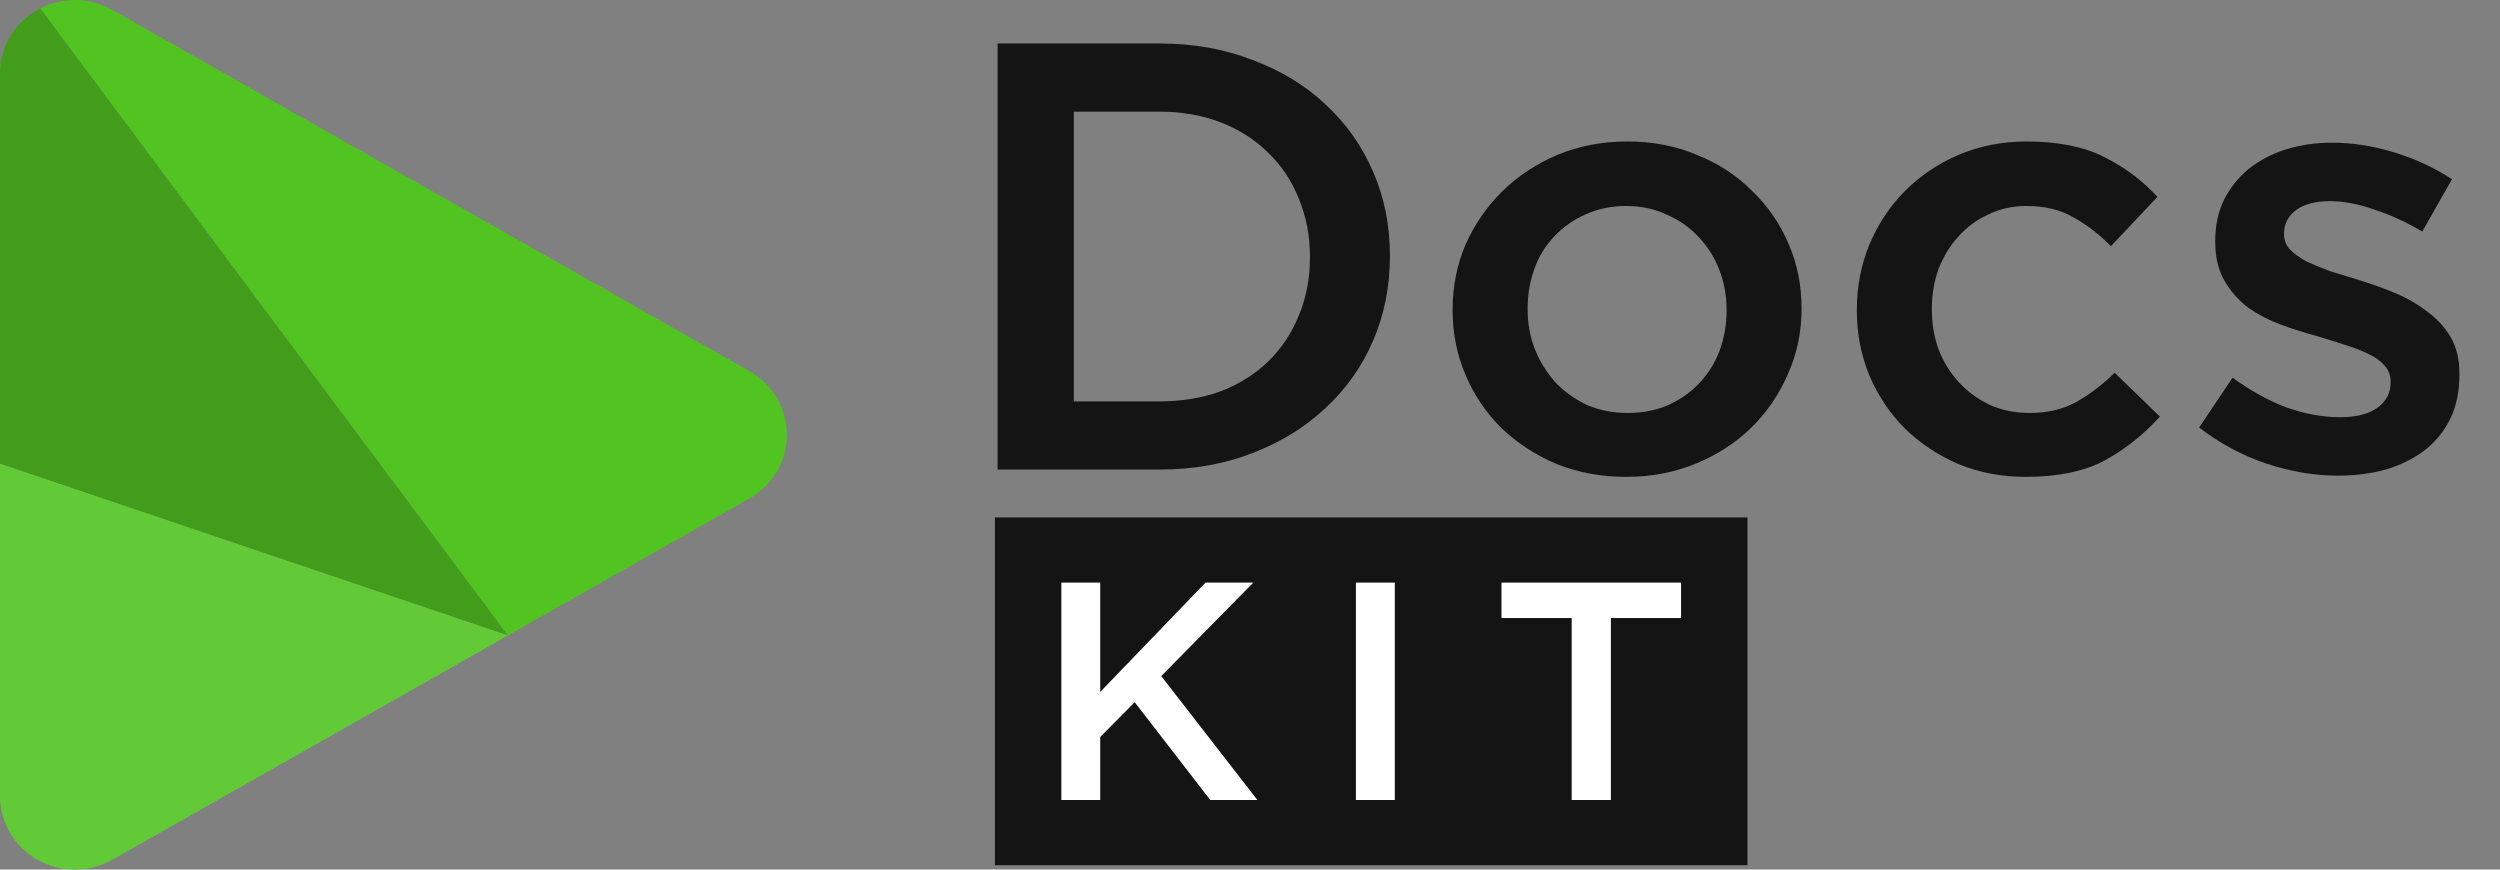 <?xml version="1.0" encoding="UTF-8" standalone="no"?>
<svg
   width="115"
   height="40"
   viewBox="0 0 115 40"
   fill="none"
   version="1.1"
   id="svg882"
   sodipodi:docname="logo.svg"
   inkscape:version="1.1 (c68e22c387, 2021-05-23)"
   xmlns:inkscape="http://www.inkscape.org/namespaces/inkscape"
   xmlns:sodipodi="http://sodipodi.sourceforge.net/DTD/sodipodi-0.dtd"
   xmlns="http://www.w3.org/2000/svg"
   xmlns:svg="http://www.w3.org/2000/svg">
  <rect x="0" y="0" width="115" height="40" fill="#808080" stroke="none"/>
  <defs
     id="defs886" />
  <sodipodi:namedview
     id="namedview884"
     pagecolor="#ffffff"
     bordercolor="#666666"
     borderopacity="1.0"
     inkscape:pageshadow="2"
     inkscape:pageopacity="0.0"
     inkscape:pagecheckerboard="0"
     showgrid="false"
     inkscape:zoom="5.4130435"
     inkscape:cx="89.228916"
     inkscape:cy="44.706827"
     inkscape:window-width="1920"
     inkscape:window-height="1017"
     inkscape:window-x="-8"
     inkscape:window-y="-8"
     inkscape:window-maximized="1"
     inkscape:current-layer="svg882" />
  <path
     d="M1.855 0.39C1.294 0.673 0.823 1.104 0.496 1.633C0.169 2.163 -0.003 2.771 3.84075e-05 3.391V21.332L23.366 29.231L1.855 0.39Z"
     fill="#2173C4"
     id="path856"
     style="fill:#52c421;fill-opacity:1" />
  <path
     d="M 1.855,0.39 C 1.294,0.673 0.823,1.104 0.496,1.633 0.169,2.163 -0.003,2.771 3.8e-5,3.391 V 21.332 L 23.366,29.231 Z"
     fill="#000000"
     fill-opacity="0.2"
     id="path858" />
  <path
     d="M1.06239e-06 21.332V36.614C-0 37.209 0.159 37.792 0.461 38.307C0.763 38.822 1.199 39.25 1.723 39.547C2.247 39.844 2.841 40 3.447 40C4.052 40 4.647 39.843 5.17 39.546L23.366 29.231L1.06239e-06 21.332Z"
     fill="#2173C4"
     id="path860"
     style="fill:#52c421;fill-opacity:1" />
  <path
     d="m 1.06239e-6,21.332 v 15.282 c -4.753e-4,0.594 0.159,1.178 0.461,1.693 0.302,0.515 0.738,0.942 1.262,1.24 0.524,0.297 1.119,0.454 1.724,0.453 0.605,-2e-4 1.2,-0.157 1.724,-0.454 L 23.366,29.231 Z"
     fill="#ffffff"
     fill-opacity="0.1"
     id="path862" />
  <path
     d="M34.473 17.071L5.171 0.457C4.669 0.17 4.102 0.013 3.522 0.001C2.942 -0.011 2.368 0.122 1.855 0.388L23.366 29.229L34.473 22.932C34.997 22.635 35.432 22.208 35.735 21.694C36.037 21.179 36.197 20.596 36.197 20.001C36.197 19.407 36.037 18.824 35.735 18.309C35.432 17.795 34.997 17.368 34.473 17.071Z"
     fill="#2173C4"
     id="path864"
     style="fill:#51c421;fill-opacity:1" />
  <path
     d="M53.33 18.464C54.375 18.464 55.326 18.305 56.181 17.988C57.036 17.652 57.758 17.195 58.348 16.616C58.956 16.019 59.421 15.319 59.745 14.516C60.087 13.695 60.258 12.808 60.258 11.856V11.8C60.258 10.848 60.087 9.961 59.745 9.14C59.421 8.319 58.956 7.619 58.348 7.04C57.758 6.443 57.036 5.976 56.181 5.64C55.326 5.304 54.375 5.136 53.33 5.136H49.396V18.464H53.33ZM45.889 2H53.33C54.889 2 56.314 2.252 57.606 2.756C58.918 3.241 60.039 3.923 60.97 4.8C61.921 5.677 62.652 6.713 63.166 7.908C63.679 9.084 63.935 10.363 63.935 11.744V11.8C63.935 13.181 63.679 14.469 63.166 15.664C62.652 16.859 61.921 17.895 60.97 18.772C60.039 19.649 58.918 20.34 57.606 20.844C56.314 21.348 54.889 21.6 53.33 21.6H45.889V2Z"
     fill="#141414"
     id="path866" />
  <path
     d="M74.86 18.996C75.564 18.996 76.191 18.875 76.742 18.632C77.312 18.371 77.797 18.025 78.196 17.596C78.595 17.167 78.899 16.672 79.108 16.112C79.317 15.533 79.422 14.927 79.422 14.292V14.236C79.422 13.583 79.308 12.967 79.08 12.388C78.852 11.809 78.528 11.305 78.11 10.876C77.711 10.447 77.227 10.111 76.656 9.868C76.105 9.607 75.488 9.476 74.803 9.476C74.119 9.476 73.492 9.607 72.922 9.868C72.371 10.111 71.896 10.447 71.496 10.876C71.097 11.287 70.793 11.781 70.584 12.36C70.375 12.939 70.271 13.545 70.271 14.18V14.236C70.271 14.889 70.385 15.505 70.613 16.084C70.841 16.644 71.154 17.148 71.553 17.596C71.972 18.025 72.456 18.371 73.007 18.632C73.578 18.875 74.195 18.996 74.86 18.996ZM74.803 21.936C73.663 21.936 72.599 21.74 71.611 21.348C70.641 20.937 69.795 20.387 69.073 19.696C68.37 19.005 67.819 18.193 67.42 17.26C67.021 16.327 66.821 15.337 66.821 14.292V14.236C66.821 13.172 67.021 12.173 67.42 11.24C67.838 10.307 68.398 9.495 69.102 8.804C69.824 8.095 70.67 7.535 71.639 7.124C72.627 6.713 73.701 6.508 74.86 6.508C76.02 6.508 77.084 6.713 78.053 7.124C79.042 7.516 79.887 8.067 80.591 8.776C81.313 9.467 81.874 10.279 82.273 11.212C82.672 12.127 82.871 13.116 82.871 14.18V14.236C82.871 15.281 82.662 16.271 82.244 17.204C81.845 18.137 81.284 18.959 80.562 19.668C79.859 20.359 79.013 20.909 78.025 21.32C77.037 21.731 75.963 21.936 74.803 21.936Z"
     fill="#141414"
     id="path868" />
  <path
     d="M93.198 21.936C92.076 21.936 91.041 21.74 90.09 21.348C89.14 20.937 88.313 20.387 87.61 19.696C86.926 19.005 86.384 18.193 85.985 17.26C85.605 16.327 85.415 15.337 85.415 14.292V14.236C85.415 13.191 85.605 12.201 85.985 11.268C86.384 10.316 86.926 9.495 87.61 8.804C88.313 8.095 89.14 7.535 90.09 7.124C91.06 6.713 92.105 6.508 93.226 6.508C94.652 6.508 95.83 6.741 96.761 7.208C97.712 7.675 98.538 8.291 99.242 9.056L97.103 11.324C96.571 10.783 96.001 10.344 95.393 10.008C94.804 9.653 94.072 9.476 93.198 9.476C92.571 9.476 91.991 9.607 91.459 9.868C90.927 10.111 90.471 10.447 90.09 10.876C89.71 11.287 89.406 11.781 89.178 12.36C88.969 12.939 88.865 13.545 88.865 14.18V14.236C88.865 14.889 88.969 15.505 89.178 16.084C89.406 16.663 89.72 17.167 90.119 17.596C90.518 18.025 90.993 18.371 91.544 18.632C92.096 18.875 92.704 18.996 93.369 18.996C94.186 18.996 94.899 18.828 95.507 18.492C96.134 18.137 96.723 17.689 97.275 17.148L99.356 19.164C98.614 19.985 97.769 20.657 96.818 21.18C95.868 21.684 94.661 21.936 93.198 21.936Z"
     fill="#141414"
     id="path870" />
  <path
     d="M107.546 21.88C106.462 21.88 105.36 21.693 104.239 21.32C103.136 20.947 102.11 20.396 101.16 19.668L102.699 17.372C103.517 17.969 104.343 18.427 105.18 18.744C106.035 19.043 106.852 19.192 107.631 19.192C108.373 19.192 108.943 19.052 109.342 18.772C109.76 18.473 109.969 18.081 109.969 17.596V17.54C109.969 17.26 109.874 17.017 109.684 16.812C109.513 16.607 109.266 16.429 108.943 16.28C108.639 16.131 108.278 15.991 107.859 15.86C107.46 15.729 107.042 15.599 106.605 15.468C106.054 15.319 105.493 15.141 104.923 14.936C104.372 14.731 103.868 14.469 103.412 14.152C102.975 13.816 102.614 13.405 102.329 12.92C102.044 12.435 101.901 11.837 101.901 11.128V11.072C101.901 10.381 102.034 9.756 102.3 9.196C102.585 8.636 102.965 8.16 103.441 7.768C103.935 7.376 104.505 7.077 105.151 6.872C105.816 6.667 106.519 6.564 107.261 6.564C108.211 6.564 109.171 6.713 110.14 7.012C111.109 7.311 111.993 7.721 112.791 8.244L111.423 10.652C110.701 10.223 109.969 9.887 109.228 9.644C108.487 9.383 107.802 9.252 107.175 9.252C106.51 9.252 105.987 9.392 105.607 9.672C105.246 9.952 105.066 10.307 105.066 10.736V10.792C105.066 11.053 105.161 11.287 105.351 11.492C105.541 11.679 105.788 11.856 106.092 12.024C106.415 12.173 106.776 12.323 107.175 12.472C107.593 12.603 108.021 12.733 108.458 12.864C109.009 13.032 109.56 13.228 110.112 13.452C110.663 13.676 111.157 13.956 111.594 14.292C112.05 14.609 112.421 15.001 112.706 15.468C112.991 15.935 113.133 16.504 113.133 17.176V17.232C113.133 18.016 112.991 18.697 112.706 19.276C112.421 19.855 112.022 20.34 111.508 20.732C111.014 21.105 110.425 21.395 109.741 21.6C109.057 21.787 108.325 21.88 107.546 21.88Z"
     fill="#141414"
     id="path872" />
  <rect
     width="34.617"
     height="16"
     transform="translate(45.767 23.8)"
     fill="#141414"
     id="rect874" />
  <path
     d="M48.822 26.8H50.611V31.829L55.454 26.8H57.65L53.418 31.1L57.84 36.8H55.672L52.196 32.3L50.611 33.9V36.8H48.822V26.8Z"
     fill="white"
     id="path876" />
  <path
     d="M62.372 26.8H64.161V36.8H62.372V26.8Z"
     fill="white"
     id="path878" />
  <path
     d="M72.297 28.429H69.068V26.8H77.33V28.429H74.101V36.8H72.297V28.429Z"
     fill="white"
     id="path880" />
</svg>

